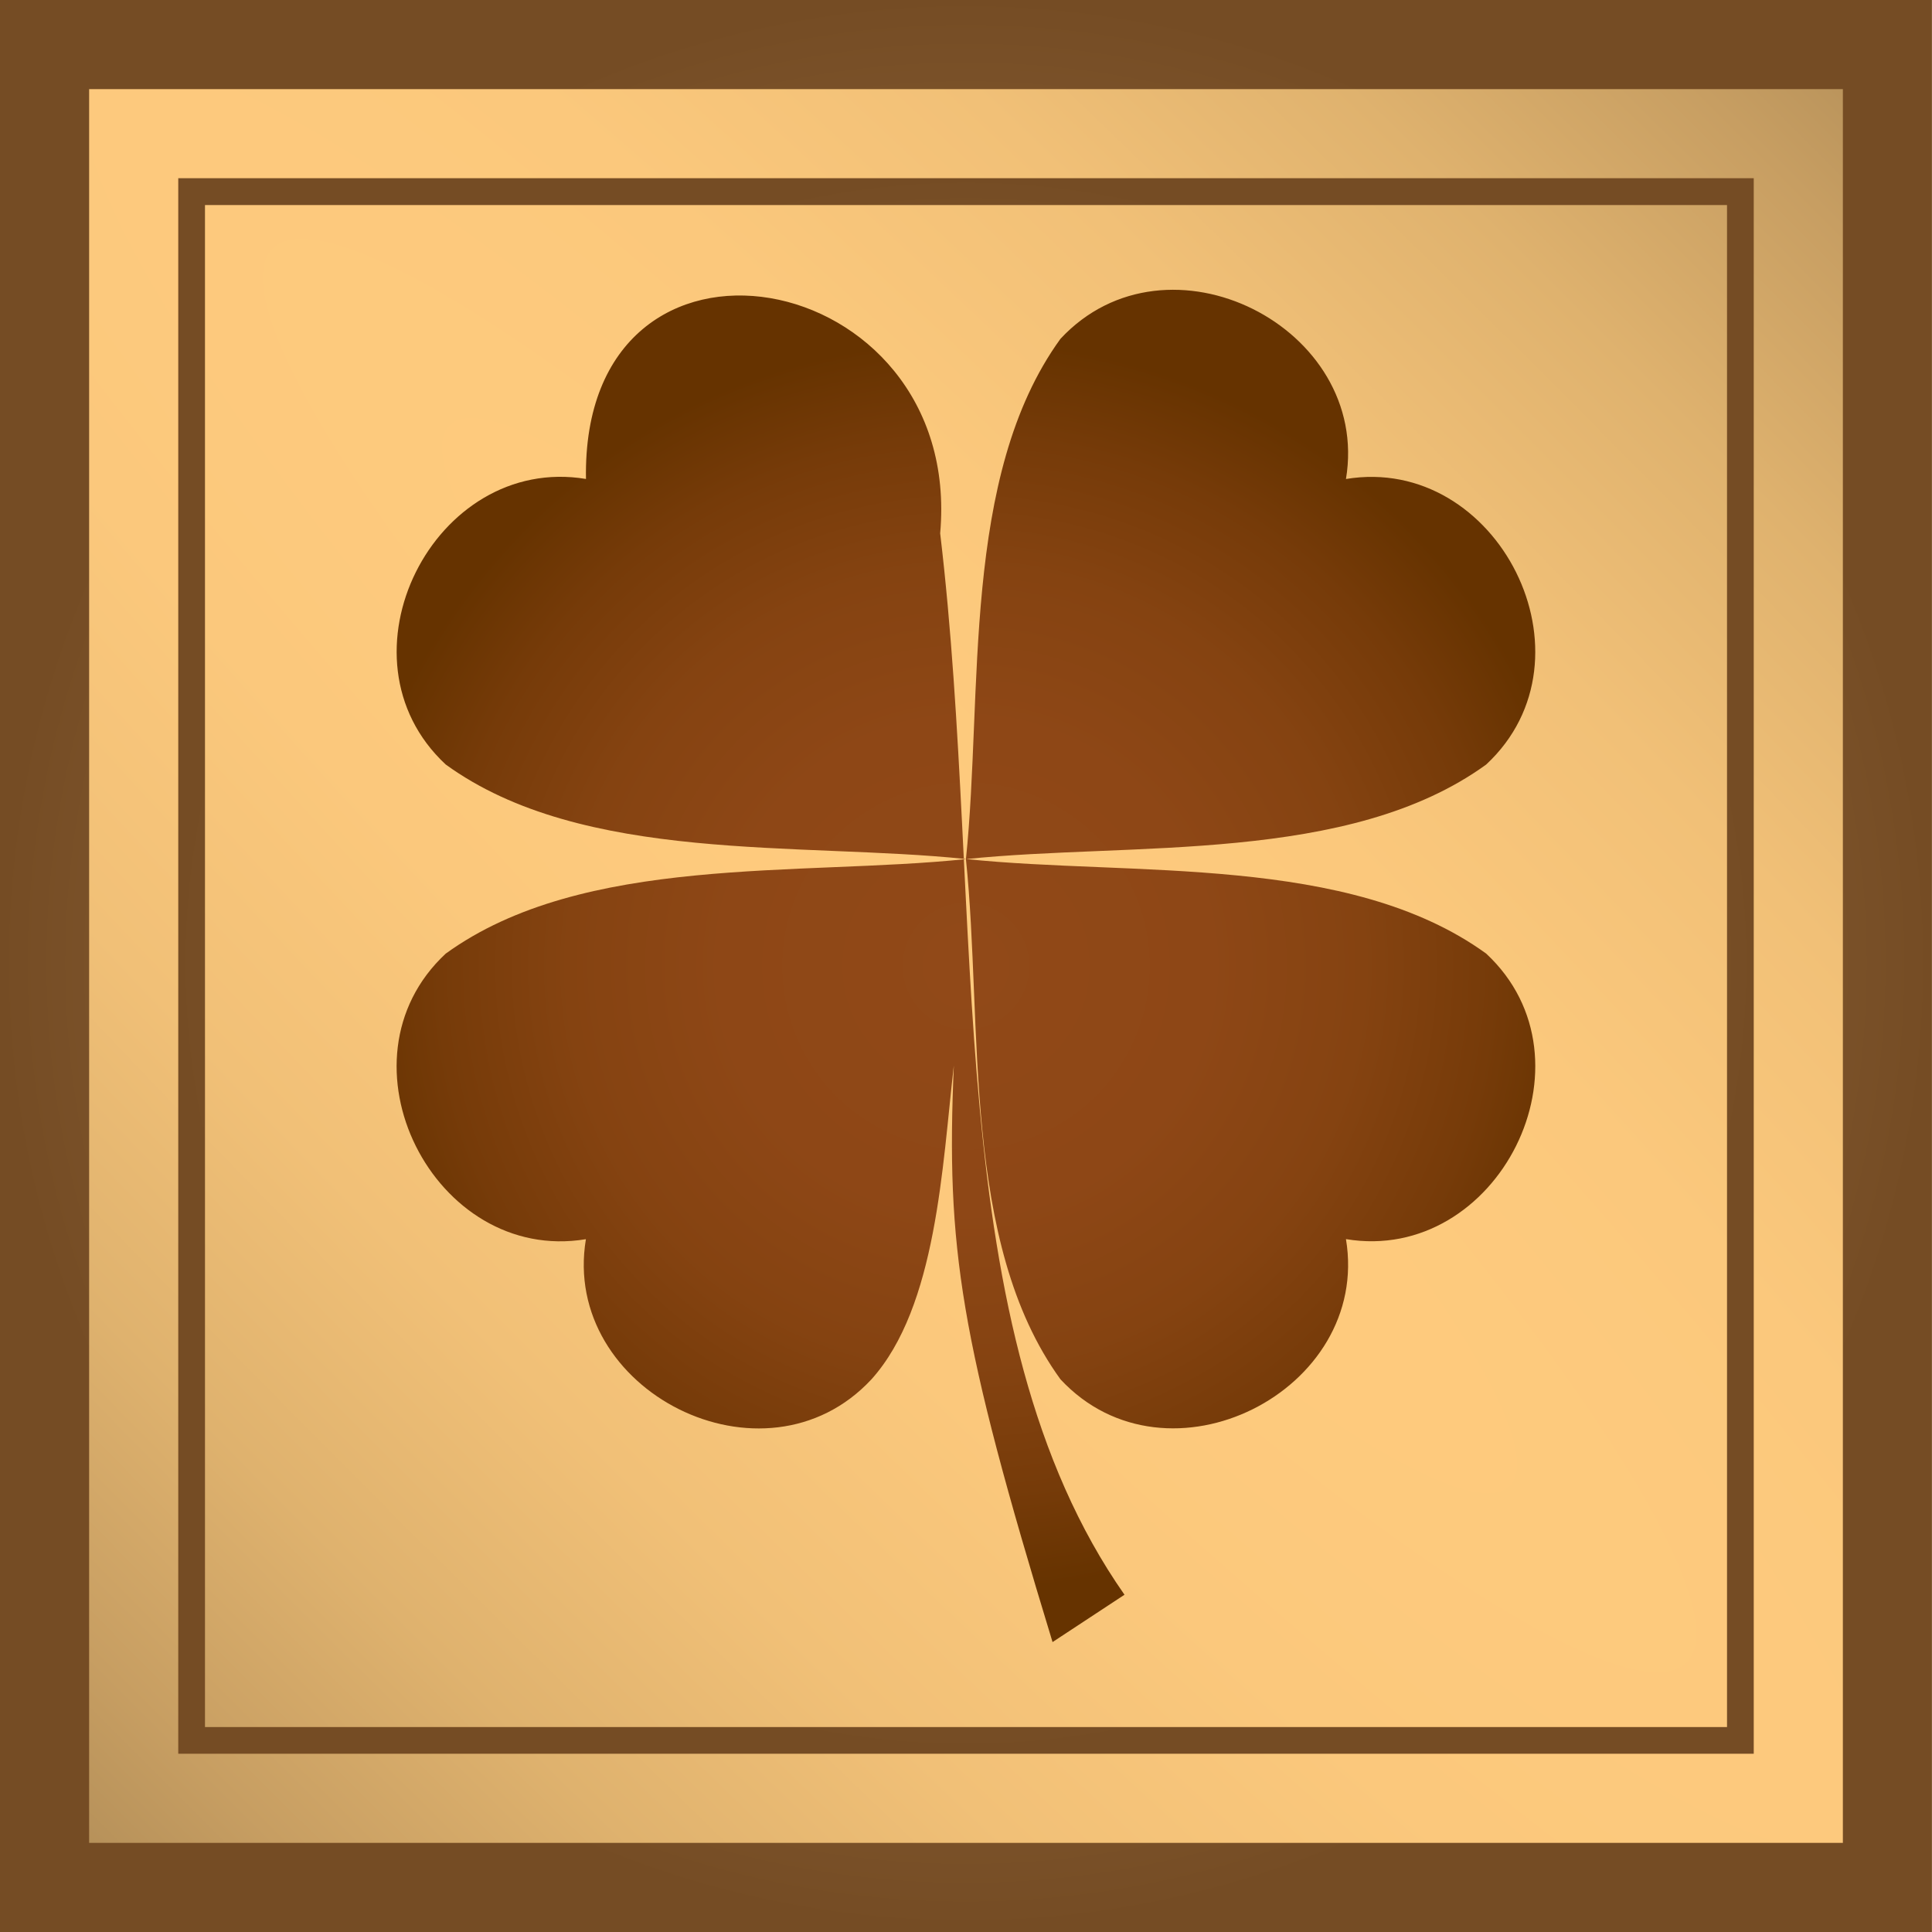 <?xml version="1.0" encoding="UTF-8"?><svg id="Warstwa_2" xmlns="http://www.w3.org/2000/svg" xmlns:xlink="http://www.w3.org/1999/xlink" viewBox="0 0 30 30"><defs><style>.cls-1{fill:url(#Nowa_próbka_gradientu_3);}.cls-2{fill:url(#MENU_BORDER_SQUARE);}.cls-3{fill:url(#Nowa_próbka_gradientu_3-2);}.cls-4{fill:url(#GradientSpecialIcon);fill-rule:evenodd;}</style><radialGradient id="MENU_BORDER_SQUARE" cx="736.881" cy="-205.997" fx="736.881" fy="-205.997" r="7.032" gradientTransform="translate(1007.318 3939.412) rotate(-45) scale(2.814 16.877)" gradientUnits="userSpaceOnUse"><stop offset="0" stop-color="#ffcb7e"/><stop offset=".262" stop-color="#fbc87c"/><stop offset=".483" stop-color="#f1c077"/><stop offset=".688" stop-color="#dfb26e"/><stop offset=".883" stop-color="#c79e62"/><stop offset="1" stop-color="#b59059"/></radialGradient><radialGradient id="Nowa_próbka_gradientu_3" cx="15" cy="15" fx="15" fy="15" r="15" gradientTransform="translate(0 -.043)" gradientUnits="userSpaceOnUse"><stop offset=".005" stop-color="#8c6239"/><stop offset=".481" stop-color="#895f36"/><stop offset=".786" stop-color="#80572e"/><stop offset="1" stop-color="#754c24"/></radialGradient><radialGradient id="Nowa_próbka_gradientu_3-2" cx="15" cy="15" fx="15" fy="15" r="12.232" xlink:href="#Nowa_próbka_gradientu_3"/><radialGradient id="GradientSpecialIcon" cx="15" cy="15" fx="15" fy="15" r="9.705" gradientUnits="userSpaceOnUse"><stop offset=".005" stop-color="#914918"/><stop offset=".39" stop-color="#8e4716"/><stop offset=".636" stop-color="#854311"/><stop offset=".843" stop-color="#763b09"/><stop offset="1" stop-color="#630"/></radialGradient></defs><g id="Warstwa_3"><g id="luckyIcon"><rect class="cls-2" x="1.011" y="1.01" width="27.979" height="27.98"/><path class="cls-1" d="M28.616,1.384v27.232s-27.232,0-27.232,0V1.384s27.232,0,27.232,0M30,0H0s0,30,0,30h29.999s0-30,0-30h0Z"/><path class="cls-3" d="M26.817,3.183v23.635H3.183V3.184s23.634,0,23.634,0M27.232,2.767H2.768s0,24.465,0,24.465h24.464V2.767h0Z"/><path class="cls-4" d="M9.099,7.44c-.077-4.437,5.873-3.34,5.5.842.708,5.963-.023,12.359,2.862,16.481l-1.117.735c-1.438-4.711-1.656-6.115-1.533-8.952-.179,1.555-.264,3.745-1.28,4.873-1.66,1.784-4.826.179-4.433-2.177-2.357.392-3.962-2.773-2.177-4.434,2.136-1.547,5.497-1.199,8.078-1.468.268-2.579-.079-5.945,1.468-8.079,1.66-1.783,4.826-.179,4.433,2.177,2.355-.39,3.963,2.773,2.177,4.434-2.135,1.547-5.496,1.2-8.078,1.468.268,2.579-.079,5.946,1.468,8.078,1.66,1.783,4.826.179,4.433-2.177,2.354.391,3.964-2.772,2.177-4.434-2.137-1.547-5.495-1.199-8.078-1.468-2.581-.269-5.943.08-8.078-1.468-1.783-1.659-.181-4.826,2.177-4.434Z"/></g></g></svg>
